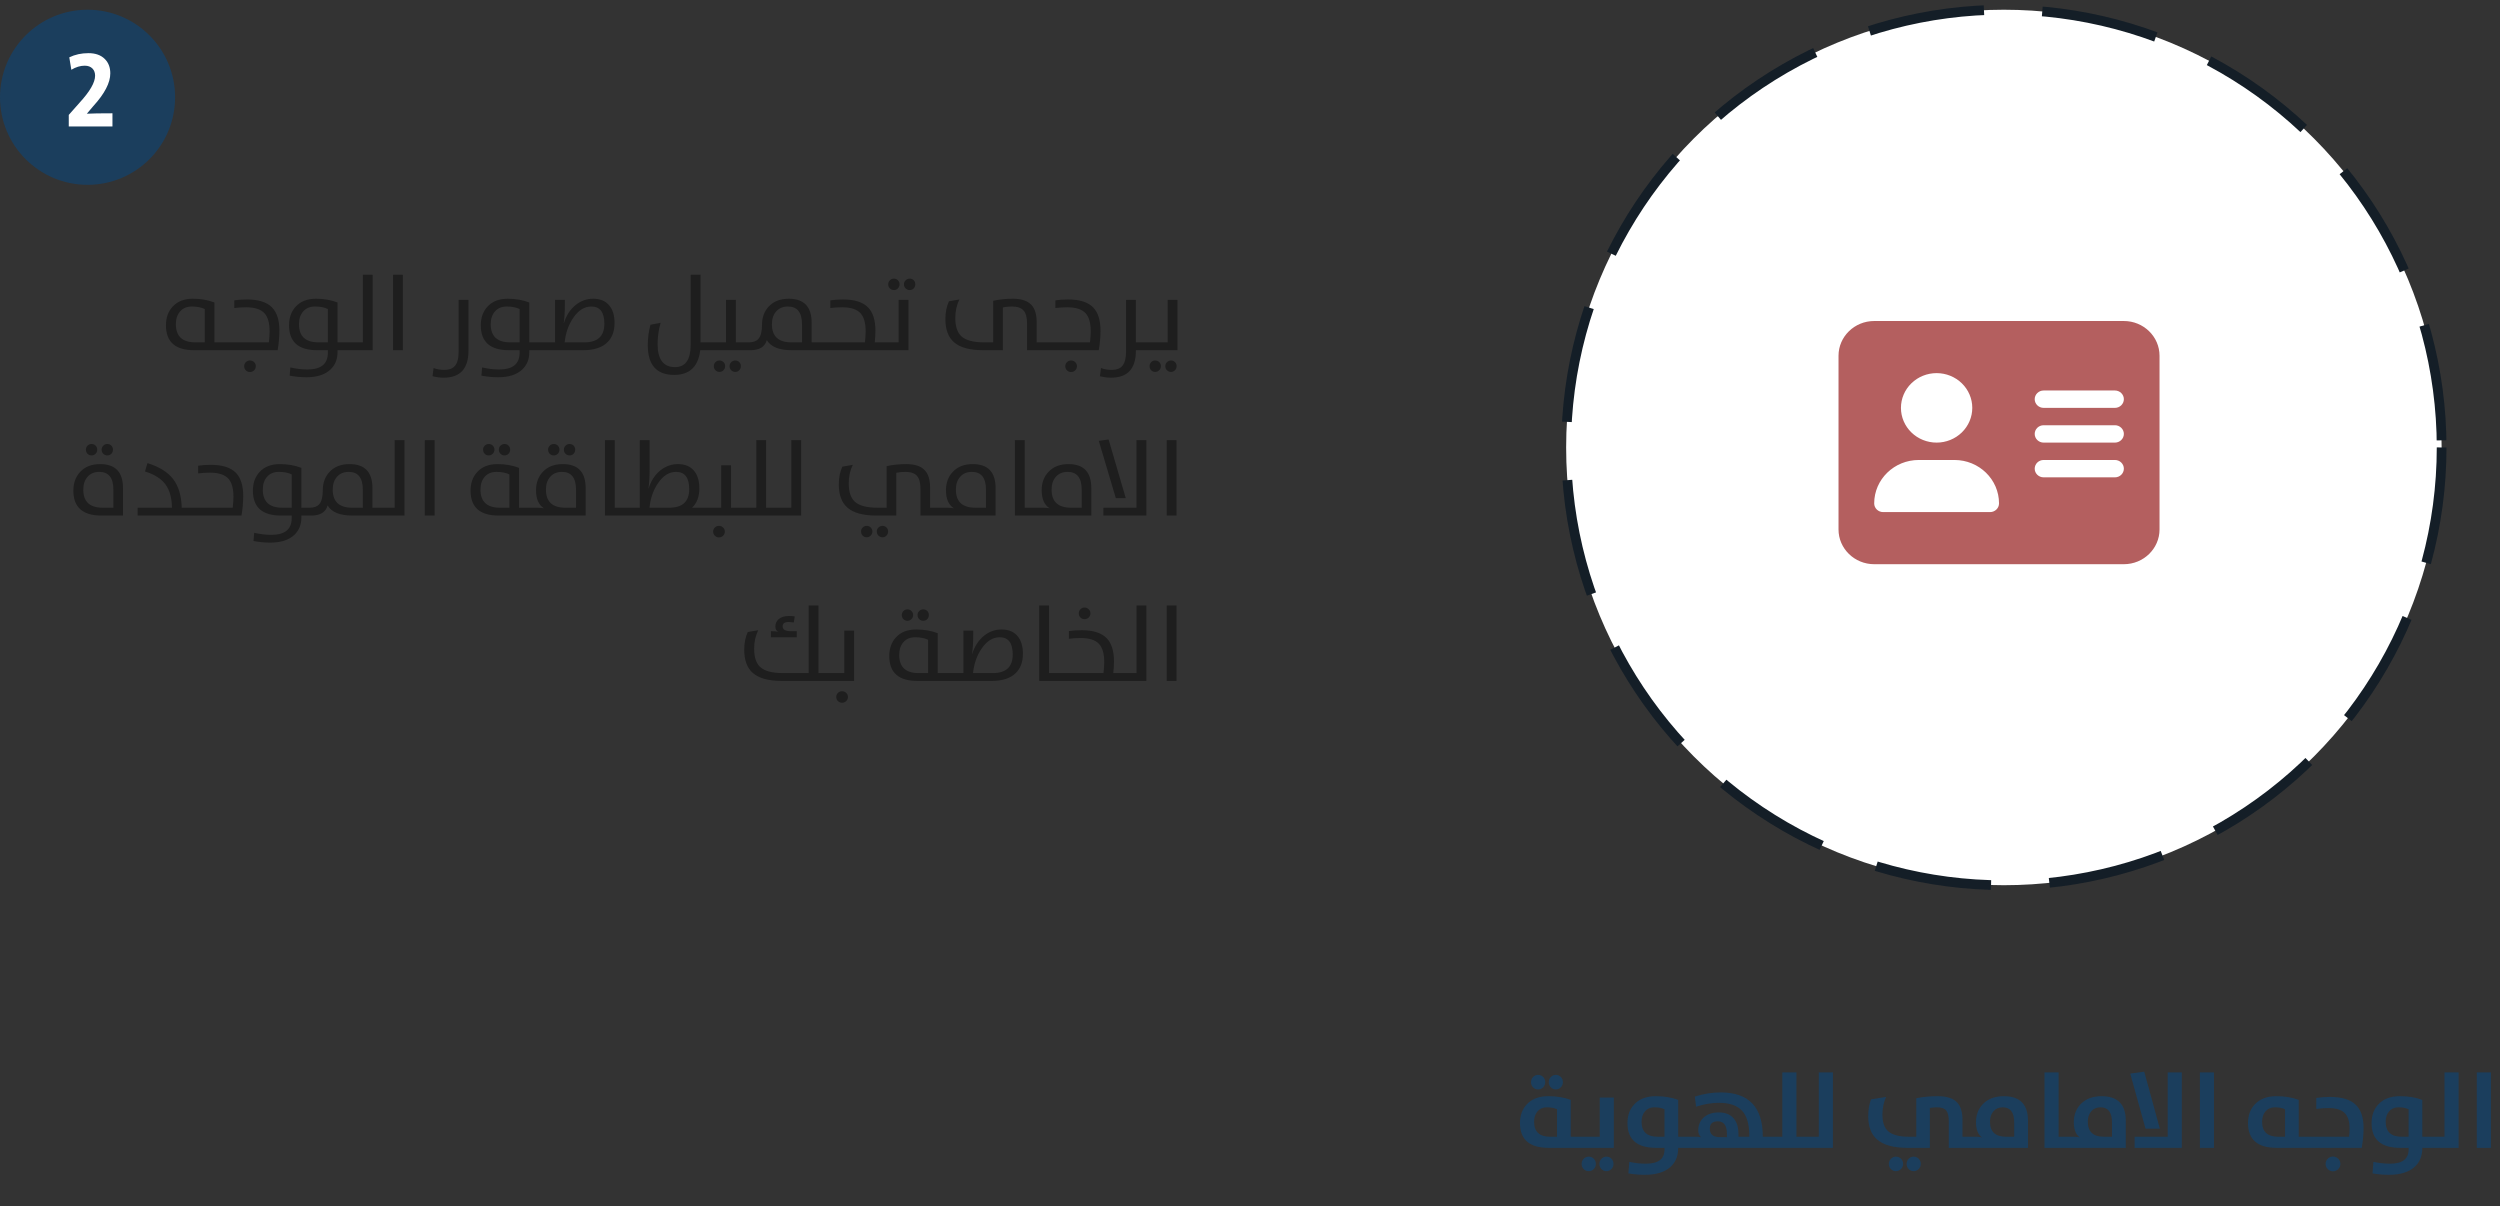<svg width="257" height="124" viewBox="0 0 257 124" fill="none" xmlns="http://www.w3.org/2000/svg">
<rect x="0" y="0" width="257" height="124" fill="#333333" stroke="none"/>
<circle cx="206" cy="46" r="45" fill="white" stroke="#141E27" stroke-dasharray="12 6"/>
<path d="M159.203 118C157.237 118 156.254 117.15 156.254 115.449C156.254 114.668 156.487 114.027 156.953 113.526C157.475 112.967 158.215 112.688 159.171 112.688C160.034 112.688 160.8 112.815 161.47 113.069V116.856H162.544V118H159.203ZM160.062 114.031C159.783 113.898 159.434 113.832 159.015 113.832C158.611 113.832 158.29 113.972 158.054 114.251C157.821 114.523 157.705 114.878 157.705 115.314C157.705 116.342 158.256 116.856 159.359 116.856H160.062V114.031ZM159.939 111.995C159.735 111.995 159.563 111.922 159.423 111.775C159.284 111.632 159.214 111.456 159.214 111.249C159.214 111.041 159.284 110.864 159.423 110.717C159.567 110.57 159.738 110.497 159.939 110.497C160.143 110.497 160.315 110.57 160.455 110.717C160.594 110.86 160.664 111.037 160.664 111.249C160.664 111.453 160.594 111.628 160.455 111.775C160.315 111.922 160.143 111.995 159.939 111.995ZM158.113 111.995C157.909 111.995 157.737 111.922 157.597 111.775C157.458 111.632 157.388 111.456 157.388 111.249C157.388 111.041 157.458 110.864 157.597 110.717C157.74 110.57 157.912 110.497 158.113 110.497C158.32 110.497 158.496 110.57 158.639 110.717C158.779 110.86 158.849 111.037 158.849 111.249C158.849 111.453 158.779 111.628 158.639 111.775C158.496 111.922 158.32 111.995 158.113 111.995ZM162.383 116.856H164.451V112.828H165.901V118H162.383V116.856ZM165.869 119.649C165.869 119.853 165.799 120.028 165.659 120.175C165.516 120.322 165.344 120.396 165.144 120.396C164.939 120.396 164.768 120.324 164.628 120.181C164.488 120.037 164.418 119.86 164.418 119.649C164.418 119.445 164.488 119.269 164.628 119.123C164.771 118.976 164.943 118.902 165.144 118.902C165.348 118.902 165.52 118.974 165.659 119.117C165.799 119.264 165.869 119.441 165.869 119.649ZM164.053 119.649C164.053 119.857 163.983 120.032 163.844 120.175C163.701 120.322 163.525 120.396 163.317 120.396C163.113 120.396 162.941 120.324 162.802 120.181C162.662 120.037 162.592 119.86 162.592 119.649C162.592 119.445 162.662 119.269 162.802 119.123C162.945 118.976 163.117 118.902 163.317 118.902C163.525 118.902 163.701 118.974 163.844 119.117C163.983 119.264 164.053 119.441 164.053 119.649ZM169.075 120.771C168.524 120.771 167.965 120.723 167.399 120.626L167.491 119.439C168.064 119.565 168.635 119.627 169.204 119.627C170.475 119.627 171.111 119.14 171.111 118.167V118H170.251C168.286 118 167.303 117.15 167.303 115.449C167.303 114.668 167.535 114.027 168.001 113.526C168.524 112.967 169.263 112.688 170.219 112.688C171.082 112.688 171.848 112.815 172.518 113.069V116.856H173.592V118H172.518V118.021C172.518 118.838 172.251 119.486 171.718 119.966C171.123 120.503 170.243 120.771 169.075 120.771ZM171.111 114.031C170.832 113.898 170.482 113.832 170.063 113.832C169.659 113.832 169.338 113.972 169.102 114.251C168.869 114.523 168.753 114.878 168.753 115.314C168.753 116.342 169.304 116.856 170.407 116.856H171.111V114.031ZM173.437 118V116.856H174.35C174.547 116.856 174.718 116.874 174.865 116.91C174.675 116.734 174.581 116.5 174.581 116.206C174.581 115.658 174.767 115.216 175.139 114.879C175.522 114.532 176.04 114.358 176.691 114.358C177.39 114.358 177.912 114.577 178.26 115.014C178.564 115.4 178.716 115.93 178.716 116.604V116.856H179.828V116.722C179.828 115.576 179.583 114.733 179.092 114.192C178.591 113.644 177.798 113.37 176.713 113.37C175.95 113.37 175.166 113.503 174.36 113.768L174.226 112.731C175.111 112.444 175.999 112.301 176.89 112.301C179.773 112.301 181.214 113.809 181.214 116.824V116.856H182.025V118H173.437ZM177.529 116.582C177.529 115.708 177.218 115.271 176.595 115.271C176.043 115.271 175.768 115.524 175.768 116.029C175.768 116.609 176.113 116.899 176.804 116.899H177.529V116.582ZM181.858 116.856H183.223V110.244H184.673V116.856H185.774V118H181.858V116.856ZM185.607 116.856H186.972V110.244H188.422V118H185.607V116.856ZM196.092 118C194.656 118 193.609 117.708 192.95 117.125C192.352 116.598 192.053 115.805 192.053 114.745C192.053 114.115 192.148 113.538 192.337 113.016L193.89 112.763C193.639 113.311 193.514 113.916 193.514 114.579C193.514 115.377 193.712 115.95 194.11 116.297C194.529 116.67 195.24 116.856 196.242 116.856H196.994V112.897C197.674 112.758 198.41 112.688 199.202 112.688C200.125 112.688 200.792 112.905 201.2 113.338C201.561 113.725 201.742 114.317 201.742 115.116V116.856H202.666V118H200.335V115.271C200.335 114.742 200.245 114.369 200.066 114.154C199.887 113.939 199.57 113.832 199.116 113.832C198.872 113.832 198.631 113.854 198.391 113.896V118H196.092ZM197.456 119.649C197.456 119.853 197.384 120.028 197.241 120.175C197.102 120.322 196.93 120.396 196.726 120.396C196.525 120.396 196.353 120.324 196.21 120.181C196.07 120.037 196 119.86 196 119.649C196 119.445 196.07 119.269 196.21 119.123C196.353 118.976 196.525 118.902 196.726 118.902C196.93 118.902 197.102 118.974 197.241 119.117C197.384 119.264 197.456 119.441 197.456 119.649ZM195.641 119.649C195.641 119.857 195.569 120.032 195.426 120.175C195.283 120.322 195.107 120.396 194.899 120.396C194.699 120.396 194.527 120.324 194.384 120.181C194.244 120.037 194.174 119.86 194.174 119.649C194.174 119.445 194.244 119.269 194.384 119.123C194.527 118.976 194.699 118.902 194.899 118.902C195.111 118.902 195.286 118.974 195.426 119.117C195.569 119.264 195.641 119.441 195.641 119.649ZM202.505 118V116.856H203.133C203.388 116.856 203.592 116.881 203.746 116.931C203.337 116.634 203.133 116.109 203.133 115.357C203.133 114.613 203.37 113.993 203.842 113.499C204.365 112.958 205.081 112.688 205.991 112.688C207.649 112.688 208.478 113.531 208.478 115.218V118H202.505ZM207.06 115.395C207.06 114.353 206.667 113.832 205.883 113.832C205.479 113.832 205.156 113.972 204.917 114.251C204.687 114.523 204.573 114.878 204.573 115.314C204.573 116.342 205.122 116.856 206.222 116.856H207.06V115.395ZM210.175 110.244H211.625V116.856H212.726V118H210.175V110.244ZM212.56 118V116.856H213.188C213.442 116.856 213.646 116.881 213.8 116.931C213.392 116.634 213.188 116.109 213.188 115.357C213.188 114.613 213.424 113.993 213.897 113.499C214.42 112.958 215.136 112.688 216.045 112.688C217.703 112.688 218.532 113.531 218.532 115.218V118H212.56ZM217.114 115.395C217.114 114.353 216.722 113.832 215.938 113.832C215.533 113.832 215.211 113.972 214.971 114.251C214.742 114.523 214.627 114.878 214.627 115.314C214.627 116.342 215.177 116.856 216.276 116.856H217.114V115.395ZM222.034 116.029H220.562L218.989 110.368L220.428 110.169L222.034 116.029ZM219.44 118V116.856H222.84V110.244H224.29V118H219.44ZM226.148 110.244H227.599V118H226.148V110.244ZM234.044 118C232.078 118 231.095 117.15 231.095 115.449C231.095 114.668 231.328 114.027 231.793 113.526C232.316 112.967 233.056 112.688 234.012 112.688C234.875 112.688 235.641 112.815 236.311 113.069V116.856H237.385V118H234.044ZM234.903 114.031C234.624 113.898 234.275 113.832 233.856 113.832C233.451 113.832 233.131 113.972 232.895 114.251C232.662 114.523 232.545 114.878 232.545 115.314C232.545 116.342 233.097 116.856 234.2 116.856H234.903V114.031ZM237.224 116.856H241.483C241.519 116.562 241.537 116.283 241.537 116.018C241.537 115.302 241.375 114.776 241.053 114.439C240.709 114.084 240.151 113.907 239.377 113.907C238.969 113.907 238.549 113.938 238.115 113.999V112.865C238.631 112.797 239.1 112.763 239.522 112.763C240.736 112.763 241.621 113.034 242.176 113.574C242.709 114.09 242.976 114.887 242.976 115.964C242.976 116.573 242.913 117.252 242.788 118H237.224V116.856ZM239.829 120.412C239.621 120.412 239.444 120.338 239.297 120.191C239.146 120.045 239.071 119.864 239.071 119.649C239.071 119.441 239.146 119.262 239.297 119.112C239.444 118.965 239.621 118.892 239.829 118.892C240.04 118.892 240.219 118.965 240.366 119.112C240.516 119.259 240.591 119.438 240.591 119.649C240.591 119.86 240.516 120.039 240.366 120.186C240.219 120.336 240.04 120.412 239.829 120.412ZM245.57 120.771C245.019 120.771 244.46 120.723 243.895 120.626L243.986 119.439C244.559 119.565 245.13 119.627 245.699 119.627C246.97 119.627 247.606 119.14 247.606 118.167V118H246.747C244.781 118 243.798 117.15 243.798 115.449C243.798 114.668 244.031 114.027 244.496 113.526C245.019 112.967 245.758 112.688 246.714 112.688C247.577 112.688 248.344 112.815 249.013 113.069V116.856H250.087V118H249.013V118.021C249.013 118.838 248.746 119.486 248.213 119.966C247.618 120.503 246.738 120.771 245.57 120.771ZM247.606 114.031C247.327 113.898 246.978 113.832 246.559 113.832C246.154 113.832 245.833 113.972 245.597 114.251C245.364 114.523 245.248 114.878 245.248 115.314C245.248 116.342 245.799 116.856 246.902 116.856H247.606V114.031ZM249.932 116.856H251.296V110.244H252.746V118H249.932V116.856ZM254.615 110.244H256.065V118H254.615V110.244Z" fill="#1B3E5D"/>
<path d="M19.944 36C18.021 36 17.06 35.146 17.06 33.438C17.06 32.661 17.287 32.024 17.742 31.526C18.239 30.982 18.936 30.709 19.831 30.709C20.637 30.709 21.374 30.838 22.044 31.096V35.194H23.263V36H19.944ZM21.05 31.768C20.692 31.596 20.25 31.51 19.724 31.51C19.215 31.51 18.814 31.676 18.52 32.009C18.227 32.339 18.08 32.777 18.08 33.325C18.08 34.571 18.748 35.194 20.084 35.194H21.05V31.768ZM23.097 35.194H27.641C27.691 34.747 27.716 34.371 27.716 34.066C27.716 33.207 27.54 32.586 27.189 32.203C26.814 31.794 26.187 31.59 25.31 31.59C24.873 31.59 24.465 31.615 24.085 31.666V30.876C24.472 30.815 24.909 30.785 25.395 30.785C26.574 30.785 27.429 31.057 27.963 31.601C28.468 32.117 28.72 32.912 28.72 33.986C28.72 34.623 28.661 35.295 28.543 36H23.097V35.194ZM25.691 38.245C25.526 38.245 25.387 38.188 25.272 38.073C25.157 37.959 25.1 37.817 25.1 37.649C25.1 37.484 25.157 37.345 25.272 37.23C25.387 37.115 25.526 37.058 25.691 37.058C25.859 37.058 26.002 37.114 26.121 37.225C26.239 37.339 26.298 37.481 26.298 37.649C26.298 37.814 26.239 37.955 26.121 38.073C26.002 38.188 25.859 38.245 25.691 38.245ZM31.497 38.782C30.931 38.782 30.358 38.727 29.778 38.616L29.848 37.773C30.464 37.912 31.049 37.982 31.605 37.982C33.005 37.982 33.705 37.409 33.705 36.263V36H32.598C30.675 36 29.714 35.146 29.714 33.438C29.714 32.661 29.941 32.024 30.396 31.526C30.894 30.982 31.59 30.709 32.485 30.709C33.291 30.709 34.029 30.838 34.698 31.096V35.194H35.907V36H34.698V36.209C34.698 36.933 34.46 37.522 33.984 37.977C33.422 38.514 32.593 38.782 31.497 38.782ZM33.705 31.768C33.346 31.596 32.904 31.51 32.378 31.51C31.869 31.51 31.468 31.676 31.175 32.009C30.881 32.339 30.734 32.777 30.734 33.325C30.734 34.571 31.402 35.194 32.738 35.194H33.705V31.768ZM35.762 35.194H37.303V28.244H38.313V36H35.762V35.194ZM40.402 28.244H41.412V36H40.402V28.244ZM45.607 38.825C45.231 38.825 44.85 38.775 44.463 38.675L44.57 37.837C44.91 37.962 45.281 38.025 45.682 38.025C46.169 38.025 46.527 37.891 46.756 37.622C47.018 37.325 47.148 36.833 47.148 36.145V30.828H48.158V36.054C48.158 37.901 47.308 38.825 45.607 38.825ZM51.209 38.782C50.643 38.782 50.07 38.727 49.49 38.616L49.56 37.773C50.176 37.912 50.761 37.982 51.316 37.982C52.717 37.982 53.416 37.409 53.416 36.263V36H52.31C50.387 36 49.426 35.146 49.426 33.438C49.426 32.661 49.653 32.024 50.108 31.526C50.606 30.982 51.302 30.709 52.197 30.709C53.003 30.709 53.741 30.838 54.41 31.096V35.194H55.619V36H54.41V36.209C54.41 36.933 54.172 37.522 53.696 37.977C53.134 38.514 52.305 38.782 51.209 38.782ZM53.416 31.768C53.058 31.596 52.616 31.51 52.09 31.51C51.581 31.51 51.18 31.676 50.887 32.009C50.593 32.339 50.446 32.777 50.446 33.325C50.446 34.571 51.114 35.194 52.45 35.194H53.416V31.768ZM55.474 35.194H57.058V30.828H58.068V31.257C58.068 32.016 58.029 32.673 57.95 33.228H57.96C58.211 32.43 58.619 31.803 59.185 31.349C59.722 30.922 60.318 30.709 60.974 30.709C61.679 30.709 62.223 30.93 62.606 31.37C62.986 31.803 63.176 32.416 63.176 33.207C63.176 34.038 62.936 34.693 62.456 35.173C61.908 35.724 61.078 36 59.964 36H55.474V35.194ZM60.071 35.194C61.443 35.194 62.128 34.557 62.128 33.282C62.128 32.101 61.681 31.51 60.786 31.51C60.073 31.51 59.452 31.902 58.922 32.686C58.438 33.399 58.147 34.235 58.046 35.194H60.071ZM71.001 28.244H72.017V35.194H73.193V36H71.984C71.784 37.694 70.889 38.541 69.299 38.541C67.494 38.541 66.592 37.518 66.592 35.474C66.592 34.754 66.683 34.057 66.866 33.384L67.913 33.185C67.705 33.898 67.602 34.627 67.602 35.372C67.602 36.951 68.2 37.74 69.395 37.74C70.466 37.74 71.001 36.974 71.001 35.441V28.244ZM73.026 35.194H74.632V30.828H75.642V35.194H77.35V36H73.026V35.194ZM74.546 37.638C74.546 37.803 74.489 37.943 74.374 38.057C74.26 38.175 74.122 38.234 73.961 38.234C73.796 38.234 73.658 38.177 73.547 38.062C73.436 37.952 73.381 37.81 73.381 37.638C73.381 37.477 73.436 37.341 73.547 37.23C73.658 37.115 73.796 37.058 73.961 37.058C74.122 37.058 74.26 37.114 74.374 37.225C74.489 37.336 74.546 37.474 74.546 37.638ZM76.163 37.638C76.163 37.803 76.108 37.943 75.997 38.057C75.886 38.175 75.749 38.234 75.588 38.234C75.424 38.234 75.284 38.177 75.169 38.062C75.055 37.948 74.998 37.806 74.998 37.638C74.998 37.477 75.055 37.341 75.169 37.23C75.284 37.115 75.424 37.058 75.588 37.058C75.749 37.058 75.886 37.114 75.997 37.225C76.108 37.336 76.163 37.474 76.163 37.638ZM81.368 36C80.089 36 79.243 35.654 78.827 34.963C78.634 35.654 78.073 36 77.146 36H76.98V35.194C77.424 35.194 77.749 35.078 77.957 34.845C78.208 34.566 78.333 34.083 78.333 33.395C78.333 32.636 78.562 32.009 79.02 31.515C79.522 30.978 80.209 30.709 81.083 30.709C82.651 30.709 83.436 31.531 83.436 33.175V35.194H84.537V36H81.368ZM82.447 33.347C82.447 32.122 81.964 31.51 80.997 31.51C80.489 31.51 80.088 31.678 79.794 32.015C79.5 32.34 79.353 32.781 79.353 33.336C79.353 34.575 80.021 35.194 81.357 35.194H82.447V33.347ZM84.37 35.194H88.914C88.964 34.747 88.989 34.371 88.989 34.066C88.989 33.207 88.814 32.586 88.463 32.203C88.087 31.794 87.46 31.59 86.583 31.59C86.146 31.59 85.738 31.615 85.358 31.666V30.876C85.745 30.815 86.182 30.785 86.669 30.785C87.847 30.785 88.703 31.057 89.236 31.601C89.741 32.117 89.994 32.912 89.994 33.986C89.994 34.33 89.97 34.732 89.924 35.194H90.939V36H84.37V35.194ZM90.772 35.194H92.378V30.828H93.388V36H90.772V35.194ZM93.522 29.818C93.358 29.818 93.218 29.762 93.103 29.651C92.985 29.537 92.926 29.394 92.926 29.222C92.926 29.064 92.985 28.928 93.103 28.814C93.218 28.699 93.358 28.642 93.522 28.642C93.684 28.642 93.82 28.697 93.931 28.808C94.038 28.923 94.092 29.061 94.092 29.222C94.092 29.39 94.038 29.531 93.931 29.646C93.82 29.761 93.684 29.818 93.522 29.818ZM91.895 29.818C91.73 29.818 91.592 29.762 91.481 29.651C91.367 29.537 91.31 29.394 91.31 29.222C91.31 29.064 91.367 28.928 91.481 28.814C91.592 28.699 91.73 28.642 91.895 28.642C92.056 28.642 92.192 28.697 92.303 28.808C92.418 28.923 92.475 29.061 92.475 29.222C92.475 29.386 92.418 29.528 92.303 29.646C92.192 29.761 92.056 29.818 91.895 29.818ZM101.047 36C99.687 36 98.695 35.728 98.072 35.184C97.481 34.668 97.186 33.873 97.186 32.799C97.186 32.104 97.307 31.495 97.551 30.973L98.625 30.785C98.346 31.354 98.206 31.986 98.206 32.681C98.206 33.554 98.412 34.183 98.824 34.566C99.278 34.985 100.059 35.194 101.166 35.194H102.1V30.919C102.748 30.779 103.42 30.709 104.114 30.709C104.999 30.709 105.638 30.922 106.032 31.349C106.39 31.735 106.569 32.324 106.569 33.116V35.194H107.67V36H105.581V33.25C105.581 32.627 105.459 32.181 105.215 31.913C104.975 31.644 104.576 31.51 104.018 31.51C103.717 31.51 103.409 31.54 103.094 31.601V36H101.047ZM107.509 35.194H112.053C112.103 34.747 112.128 34.371 112.128 34.066C112.128 33.207 111.952 32.586 111.602 32.203C111.226 31.794 110.599 31.59 109.722 31.59C109.285 31.59 108.877 31.615 108.497 31.666V30.876C108.884 30.815 109.321 30.785 109.808 30.785C110.986 30.785 111.841 31.057 112.375 31.601C112.88 32.117 113.132 32.912 113.132 33.986C113.132 34.623 113.073 35.295 112.955 36H107.509V35.194ZM110.103 38.245C109.938 38.245 109.799 38.188 109.684 38.073C109.569 37.959 109.512 37.817 109.512 37.649C109.512 37.484 109.569 37.345 109.684 37.23C109.799 37.115 109.938 37.058 110.103 37.058C110.271 37.058 110.415 37.114 110.533 37.225C110.651 37.339 110.71 37.481 110.71 37.649C110.71 37.814 110.651 37.955 110.533 38.073C110.415 38.188 110.271 38.245 110.103 38.245ZM114.217 38.825C113.841 38.825 113.46 38.775 113.073 38.675L113.181 37.837C113.521 37.962 113.891 38.025 114.292 38.025C114.779 38.025 115.138 37.891 115.367 37.622C115.628 37.325 115.759 36.833 115.759 36.145V30.828H116.769V35.194H117.977V36H116.769V36.054C116.769 37.901 115.918 38.825 114.217 38.825ZM117.821 35.194H120.034V30.828H121.044V36H117.821V35.194ZM120.958 37.638C120.958 37.803 120.903 37.943 120.792 38.057C120.681 38.175 120.544 38.234 120.383 38.234C120.219 38.234 120.079 38.177 119.964 38.062C119.85 37.948 119.792 37.806 119.792 37.638C119.792 37.477 119.85 37.341 119.964 37.23C120.079 37.115 120.219 37.058 120.383 37.058C120.544 37.058 120.681 37.114 120.792 37.225C120.903 37.336 120.958 37.474 120.958 37.638ZM119.341 37.638C119.341 37.803 119.284 37.943 119.169 38.057C119.055 38.175 118.917 38.234 118.756 38.234C118.591 38.234 118.453 38.177 118.342 38.062C118.231 37.952 118.176 37.81 118.176 37.638C118.176 37.477 118.231 37.341 118.342 37.23C118.453 37.115 118.591 37.058 118.756 37.058C118.917 37.058 119.055 37.114 119.169 37.225C119.284 37.336 119.341 37.474 119.341 37.638ZM10.426 53C8.503 53 7.542 52.146 7.542 50.438C7.542 49.657 7.773 49.018 8.235 48.52C8.733 47.98 9.418 47.709 10.292 47.709C11.86 47.709 12.645 48.531 12.645 50.175V53H10.426ZM11.656 50.347C11.656 49.122 11.173 48.51 10.206 48.51C9.698 48.51 9.297 48.678 9.003 49.015C8.709 49.34 8.562 49.781 8.562 50.336C8.562 51.575 9.23 52.194 10.566 52.194H11.656V50.347ZM11.039 46.818C10.874 46.818 10.734 46.762 10.62 46.651C10.505 46.537 10.448 46.394 10.448 46.222C10.448 46.064 10.505 45.928 10.62 45.813C10.734 45.699 10.874 45.642 11.039 45.642C11.2 45.642 11.336 45.697 11.447 45.808C11.558 45.923 11.613 46.06 11.613 46.222C11.613 46.39 11.558 46.531 11.447 46.646C11.336 46.761 11.2 46.818 11.039 46.818ZM9.411 46.818C9.246 46.818 9.109 46.762 8.998 46.651C8.887 46.537 8.831 46.394 8.831 46.222C8.831 46.064 8.887 45.928 8.998 45.813C9.109 45.699 9.246 45.642 9.411 45.642C9.572 45.642 9.71 45.697 9.825 45.808C9.939 45.923 9.997 46.06 9.997 46.222C9.997 46.386 9.939 46.528 9.825 46.646C9.71 46.761 9.572 46.818 9.411 46.818ZM14.148 52.194H17.677C17.663 51.181 17.441 50.383 17.011 49.799C16.574 49.208 15.873 48.764 14.906 48.467L15.158 47.607C16.343 47.976 17.212 48.508 17.763 49.203C18.343 49.933 18.649 50.93 18.682 52.194H19.525V53H14.148V52.194ZM19.38 52.194H23.924C23.974 51.747 23.999 51.371 23.999 51.066C23.999 50.207 23.824 49.586 23.473 49.203C23.097 48.794 22.47 48.59 21.593 48.59C21.156 48.59 20.748 48.615 20.368 48.666V47.876C20.755 47.815 21.192 47.785 21.679 47.785C22.857 47.785 23.713 48.057 24.246 48.601C24.751 49.117 25.003 49.912 25.003 50.986C25.003 51.623 24.944 52.295 24.826 53H19.38V52.194ZM27.78 55.782C27.215 55.782 26.642 55.727 26.061 55.616L26.131 54.773C26.747 54.912 27.333 54.982 27.888 54.982C29.288 54.982 29.988 54.409 29.988 53.263V53H28.881C26.959 53 25.997 52.146 25.997 50.438C25.997 49.661 26.224 49.024 26.679 48.526C27.177 47.982 27.873 47.709 28.769 47.709C29.574 47.709 30.312 47.838 30.981 48.096V52.194H32.19V53H30.981V53.209C30.981 53.933 30.743 54.522 30.267 54.977C29.705 55.514 28.876 55.782 27.78 55.782ZM29.988 48.768C29.63 48.596 29.188 48.51 28.661 48.51C28.153 48.51 27.752 48.676 27.458 49.009C27.164 49.339 27.018 49.777 27.018 50.325C27.018 51.571 27.685 52.194 29.021 52.194H29.988V48.768ZM37.298 50.347C37.298 49.122 36.815 48.51 35.848 48.51C35.339 48.51 34.938 48.678 34.645 49.015C34.351 49.34 34.204 49.781 34.204 50.336C34.204 51.575 34.872 52.194 36.208 52.194H37.298V50.347ZM36.218 53C34.94 53 34.093 52.654 33.678 51.963C33.484 52.654 32.924 53 31.997 53H31.83V52.194C32.274 52.194 32.6 52.078 32.808 51.845C33.058 51.566 33.184 51.083 33.184 50.395C33.184 49.636 33.413 49.009 33.871 48.515C34.372 47.978 35.06 47.709 35.934 47.709C37.502 47.709 38.286 48.531 38.286 50.175V52.194H40.569V45.244H41.579V53H36.218ZM43.668 45.244H44.678V53H43.668V45.244ZM51.257 53C49.334 53 48.373 52.146 48.373 50.438C48.373 49.661 48.6 49.024 49.055 48.526C49.553 47.982 50.249 47.709 51.145 47.709C51.95 47.709 52.688 47.838 53.357 48.096V52.194H54.577V53H51.257ZM52.364 48.768C52.006 48.596 51.563 48.51 51.037 48.51C50.529 48.51 50.128 48.676 49.834 49.009C49.54 49.339 49.394 49.777 49.394 50.325C49.394 51.571 50.061 52.194 51.397 52.194H52.364V48.768ZM51.87 46.818C51.705 46.818 51.565 46.762 51.451 46.651C51.336 46.537 51.279 46.394 51.279 46.222C51.279 46.064 51.336 45.928 51.451 45.813C51.565 45.699 51.705 45.642 51.87 45.642C52.031 45.642 52.167 45.697 52.278 45.808C52.389 45.923 52.444 46.06 52.444 46.222C52.444 46.39 52.389 46.531 52.278 46.646C52.167 46.761 52.031 46.818 51.87 46.818ZM50.242 46.818C50.078 46.818 49.94 46.762 49.829 46.651C49.718 46.537 49.662 46.394 49.662 46.222C49.662 46.064 49.718 45.928 49.829 45.813C49.94 45.699 50.078 45.642 50.242 45.642C50.403 45.642 50.541 45.697 50.656 45.808C50.77 45.923 50.828 46.06 50.828 46.222C50.828 46.386 50.77 46.528 50.656 46.646C50.541 46.761 50.403 46.818 50.242 46.818ZM54.41 53V52.194H55.28C55.535 52.194 55.748 52.214 55.919 52.253C55.375 51.91 55.103 51.29 55.103 50.395C55.103 49.636 55.334 49.009 55.796 48.515C56.294 47.978 56.979 47.709 57.853 47.709C59.421 47.709 60.206 48.531 60.206 50.175V53H54.41ZM59.217 50.347C59.217 49.122 58.734 48.51 57.767 48.51C57.259 48.51 56.858 48.678 56.564 49.015C56.27 49.34 56.123 49.781 56.123 50.336C56.123 51.575 56.791 52.194 58.127 52.194H59.217V50.347ZM58.557 46.818C58.392 46.818 58.252 46.762 58.138 46.651C58.023 46.537 57.966 46.394 57.966 46.222C57.966 46.064 58.023 45.928 58.138 45.813C58.252 45.699 58.392 45.642 58.557 45.642C58.718 45.642 58.854 45.697 58.965 45.808C59.076 45.923 59.131 46.06 59.131 46.222C59.131 46.39 59.076 46.531 58.965 46.646C58.854 46.761 58.718 46.818 58.557 46.818ZM56.929 46.818C56.764 46.818 56.627 46.762 56.516 46.651C56.401 46.537 56.344 46.394 56.344 46.222C56.344 46.064 56.401 45.928 56.516 45.813C56.627 45.699 56.764 45.642 56.929 45.642C57.09 45.642 57.228 45.697 57.343 45.808C57.457 45.923 57.515 46.06 57.515 46.222C57.515 46.386 57.457 46.528 57.343 46.646C57.228 46.761 57.09 46.818 56.929 46.818ZM62.188 45.244H63.197V52.194H64.411V53H62.188V45.244ZM64.25 52.194H65.77V45.244H66.78V48.257C66.78 49.016 66.74 49.673 66.662 50.228H66.672C66.923 49.426 67.331 48.8 67.897 48.349C68.434 47.922 69.034 47.709 69.696 47.709C70.398 47.709 70.941 47.93 71.324 48.37C71.703 48.803 71.893 49.416 71.893 50.207C71.893 51.056 71.644 51.718 71.147 52.194H72.742V53H64.25V52.194ZM68.901 52.194C70.201 52.158 70.851 51.521 70.851 50.282C70.851 49.101 70.4 48.51 69.498 48.51C68.785 48.51 68.164 48.902 67.634 49.686C67.15 50.399 66.862 51.235 66.769 52.194H68.901ZM72.532 52.194H74.138V47.828H75.148V52.194H76.373V53H72.532V52.194ZM73.907 55.245C73.743 55.245 73.603 55.188 73.488 55.073C73.37 54.959 73.311 54.817 73.311 54.649C73.311 54.484 73.37 54.345 73.488 54.23C73.603 54.115 73.743 54.058 73.907 54.058C74.076 54.058 74.217 54.114 74.332 54.225C74.453 54.339 74.514 54.481 74.514 54.649C74.514 54.814 74.453 54.955 74.332 55.073C74.213 55.188 74.072 55.245 73.907 55.245ZM76.206 52.194H77.748V45.244H78.757V52.194H79.966V53H76.206V52.194ZM79.805 52.194H81.346V45.244H82.356V53H79.805V52.194ZM90.09 53C88.73 53 87.738 52.728 87.115 52.184C86.524 51.668 86.228 50.873 86.228 49.799C86.228 49.104 86.35 48.495 86.594 47.973L87.668 47.785C87.389 48.354 87.249 48.986 87.249 49.681C87.249 50.554 87.455 51.183 87.867 51.566C88.322 51.985 89.102 52.194 90.209 52.194H91.143V47.919C91.791 47.779 92.463 47.709 93.157 47.709C94.042 47.709 94.681 47.922 95.075 48.349C95.433 48.735 95.612 49.324 95.612 50.116V52.194H96.713V53H94.624V50.25C94.624 49.627 94.502 49.181 94.258 48.913C94.018 48.644 93.619 48.51 93.061 48.51C92.76 48.51 92.452 48.54 92.137 48.601V53H90.09ZM91.299 54.638C91.299 54.803 91.243 54.943 91.132 55.057C91.021 55.175 90.887 55.234 90.73 55.234C90.561 55.234 90.42 55.177 90.305 55.062C90.191 54.948 90.133 54.806 90.133 54.638C90.133 54.477 90.191 54.341 90.305 54.23C90.423 54.115 90.565 54.058 90.73 54.058C90.887 54.058 91.021 54.114 91.132 54.225C91.243 54.336 91.299 54.474 91.299 54.638ZM89.682 54.638C89.682 54.803 89.625 54.943 89.51 55.057C89.396 55.175 89.26 55.234 89.102 55.234C88.934 55.234 88.794 55.177 88.683 55.062C88.572 54.952 88.517 54.81 88.517 54.638C88.517 54.477 88.572 54.341 88.683 54.23C88.798 54.115 88.937 54.058 89.102 54.058C89.26 54.058 89.396 54.114 89.51 54.225C89.625 54.336 89.682 54.474 89.682 54.638ZM96.552 53V52.194H97.422C97.676 52.194 97.889 52.214 98.061 52.253C97.517 51.91 97.245 51.29 97.245 50.395C97.245 49.636 97.476 49.009 97.938 48.515C98.435 47.978 99.121 47.709 99.995 47.709C101.563 47.709 102.347 48.531 102.347 50.175V53H96.552ZM101.359 50.347C101.359 49.122 100.875 48.51 99.909 48.51C99.4 48.51 98.999 48.678 98.706 49.015C98.412 49.34 98.265 49.781 98.265 50.336C98.265 51.575 98.933 52.194 100.269 52.194H101.359V50.347ZM104.329 45.244H105.339V52.194H106.553V53H104.329V45.244ZM106.392 53V52.194H107.262C107.516 52.194 107.729 52.214 107.901 52.253C107.357 51.91 107.084 51.29 107.084 50.395C107.084 49.636 107.315 49.009 107.777 48.515C108.275 47.978 108.961 47.709 109.834 47.709C111.403 47.709 112.187 48.531 112.187 50.175V53H106.392ZM111.199 50.347C111.199 49.122 110.715 48.51 109.749 48.51C109.24 48.51 108.839 48.678 108.545 49.015C108.252 49.34 108.105 49.781 108.105 50.336C108.105 51.575 108.773 52.194 110.108 52.194H111.199V50.347ZM115.727 51.206H114.706L112.955 45.319L113.965 45.18L115.727 51.206ZM113.428 53V52.194H116.828V45.244H117.848V53H113.428ZM119.938 45.244H120.947V53H119.938V45.244ZM80.369 70C79.008 70 78.016 69.728 77.393 69.184C76.802 68.668 76.507 67.873 76.507 66.799C76.507 66.104 76.629 65.495 76.872 64.973L77.946 64.785C77.667 65.354 77.527 65.986 77.527 66.681C77.527 67.554 77.733 68.183 78.145 68.566C78.6 68.985 79.38 69.194 80.487 69.194H83.129V62.244H84.139V69.194H85.353V70H80.369ZM79.246 64.887C79.558 64.887 79.81 64.905 80.003 64.94C79.806 64.851 79.708 64.675 79.708 64.414C79.708 64.11 79.814 63.861 80.025 63.667C80.276 63.438 80.635 63.324 81.105 63.324C81.341 63.324 81.54 63.338 81.701 63.367L81.599 63.984C81.334 63.956 81.158 63.941 81.072 63.941C80.66 63.941 80.455 64.092 80.455 64.393C80.455 64.722 80.741 64.887 81.314 64.887H81.91V65.51H79.246V64.887ZM85.186 69.194H86.793V64.828H87.802V70H85.186V69.194ZM86.561 72.245C86.397 72.245 86.257 72.188 86.143 72.073C86.024 71.959 85.965 71.817 85.965 71.649C85.965 71.484 86.024 71.345 86.143 71.23C86.257 71.115 86.397 71.058 86.561 71.058C86.73 71.058 86.871 71.114 86.986 71.225C87.108 71.339 87.168 71.481 87.168 71.649C87.168 71.814 87.108 71.955 86.986 72.073C86.868 72.188 86.726 72.245 86.561 72.245ZM94.301 70C92.378 70 91.417 69.146 91.417 67.438C91.417 66.661 91.644 66.024 92.099 65.526C92.597 64.982 93.293 64.71 94.189 64.71C94.994 64.71 95.732 64.838 96.401 65.096V69.194H97.621V70H94.301ZM95.408 65.768C95.05 65.596 94.607 65.51 94.081 65.51C93.573 65.51 93.171 65.676 92.878 66.009C92.584 66.339 92.438 66.777 92.438 67.325C92.438 68.571 93.105 69.194 94.441 69.194H95.408V65.768ZM94.914 63.818C94.749 63.818 94.609 63.762 94.495 63.651C94.38 63.537 94.323 63.394 94.323 63.222C94.323 63.064 94.38 62.928 94.495 62.813C94.609 62.699 94.749 62.642 94.914 62.642C95.075 62.642 95.211 62.697 95.322 62.808C95.433 62.923 95.488 63.06 95.488 63.222C95.488 63.39 95.433 63.531 95.322 63.646C95.211 63.761 95.075 63.818 94.914 63.818ZM93.286 63.818C93.121 63.818 92.984 63.762 92.873 63.651C92.762 63.537 92.706 63.394 92.706 63.222C92.706 63.064 92.762 62.928 92.873 62.813C92.984 62.699 93.121 62.642 93.286 62.642C93.447 62.642 93.585 62.697 93.7 62.808C93.814 62.923 93.872 63.06 93.872 63.222C93.872 63.386 93.814 63.528 93.7 63.646C93.585 63.761 93.447 63.818 93.286 63.818ZM97.454 69.194H99.039V64.828H100.048V65.257C100.048 66.016 100.009 66.674 99.93 67.228H99.941C100.192 66.43 100.6 65.803 101.166 65.349C101.703 64.922 102.299 64.71 102.954 64.71C103.66 64.71 104.204 64.93 104.587 65.37C104.966 65.803 105.156 66.416 105.156 67.207C105.156 68.038 104.916 68.693 104.437 69.173C103.889 69.724 103.058 70 101.944 70H97.454V69.194ZM102.052 69.194C103.423 69.194 104.109 68.557 104.109 67.282C104.109 66.101 103.661 65.51 102.766 65.51C102.054 65.51 101.432 65.902 100.902 66.686C100.419 67.399 100.127 68.235 100.027 69.194H102.052ZM106.832 62.244H107.842V69.194H109.056V70H106.832V62.244ZM108.895 69.194H113.438C113.489 68.747 113.514 68.371 113.514 68.066C113.514 67.207 113.338 66.586 112.987 66.203C112.611 65.794 111.985 65.59 111.107 65.59C110.671 65.59 110.262 65.615 109.883 65.665V64.876C110.27 64.815 110.706 64.785 111.193 64.785C112.371 64.785 113.227 65.057 113.761 65.601C114.266 66.117 114.518 66.912 114.518 67.986C114.518 68.33 114.495 68.732 114.448 69.194H115.463V70H108.895V69.194ZM111.489 63.651C111.324 63.651 111.184 63.594 111.07 63.48C110.955 63.365 110.898 63.225 110.898 63.06C110.898 62.892 110.955 62.749 111.07 62.631C111.184 62.513 111.324 62.454 111.489 62.454C111.657 62.454 111.8 62.513 111.918 62.631C112.037 62.745 112.096 62.889 112.096 63.06C112.096 63.225 112.037 63.365 111.918 63.48C111.8 63.594 111.657 63.651 111.489 63.651ZM115.297 69.194H116.838V62.244H117.848V70H115.297V69.194ZM119.938 62.244H120.947V70H119.938V62.244Z" fill="#1E1E1E"/>
<circle cx="9" cy="10" r="9" fill="#1B3E5D"/>
<path d="M192.667 33C190.644 33 189 34.602 189 36.571V54.429C189 56.398 190.644 58 192.667 58H218.333C220.356 58 222 56.398 222 54.429V36.571C222 34.602 220.356 33 218.333 33H192.667ZM197.25 47.286H200.917C203.449 47.286 205.5 49.283 205.5 51.75C205.5 52.241 205.087 52.643 204.583 52.643H193.583C193.079 52.643 192.667 52.241 192.667 51.75C192.667 49.283 194.718 47.286 197.25 47.286ZM195.417 41.929C195.417 40.981 195.803 40.073 196.491 39.403C197.178 38.733 198.111 38.357 199.083 38.357C200.056 38.357 200.988 38.733 201.676 39.403C202.364 40.073 202.75 40.981 202.75 41.929C202.75 42.876 202.364 43.784 201.676 44.454C200.988 45.124 200.056 45.5 199.083 45.5C198.111 45.5 197.178 45.124 196.491 44.454C195.803 43.784 195.417 42.876 195.417 41.929ZM210.083 40.143H217.417C217.921 40.143 218.333 40.545 218.333 41.036C218.333 41.527 217.921 41.929 217.417 41.929H210.083C209.579 41.929 209.167 41.527 209.167 41.036C209.167 40.545 209.579 40.143 210.083 40.143ZM210.083 43.714H217.417C217.921 43.714 218.333 44.116 218.333 44.607C218.333 45.098 217.921 45.5 217.417 45.5H210.083C209.579 45.5 209.167 45.098 209.167 44.607C209.167 44.116 209.579 43.714 210.083 43.714ZM210.083 47.286H217.417C217.921 47.286 218.333 47.688 218.333 48.179C218.333 48.67 217.921 49.071 217.417 49.071H210.083C209.579 49.071 209.167 48.67 209.167 48.179C209.167 47.688 209.579 47.286 210.083 47.286Z" fill="#B45F5F"/>
<path d="M7.069 13V11.813L8.181 10.556C9.245 9.396 9.776 8.472 9.776 7.785C9.776 7.48 9.687 7.235 9.508 7.049C9.318 6.852 9.051 6.753 8.708 6.753C8.256 6.753 7.798 6.893 7.333 7.172L7.123 5.894C7.71 5.608 8.367 5.464 9.094 5.464C9.818 5.464 10.38 5.667 10.781 6.071C11.153 6.444 11.339 6.934 11.339 7.543C11.339 8.51 10.756 9.632 9.588 10.911L8.928 11.69C9.44 11.661 10.317 11.646 11.56 11.646V13H7.069Z" fill="white"/>
</svg>
